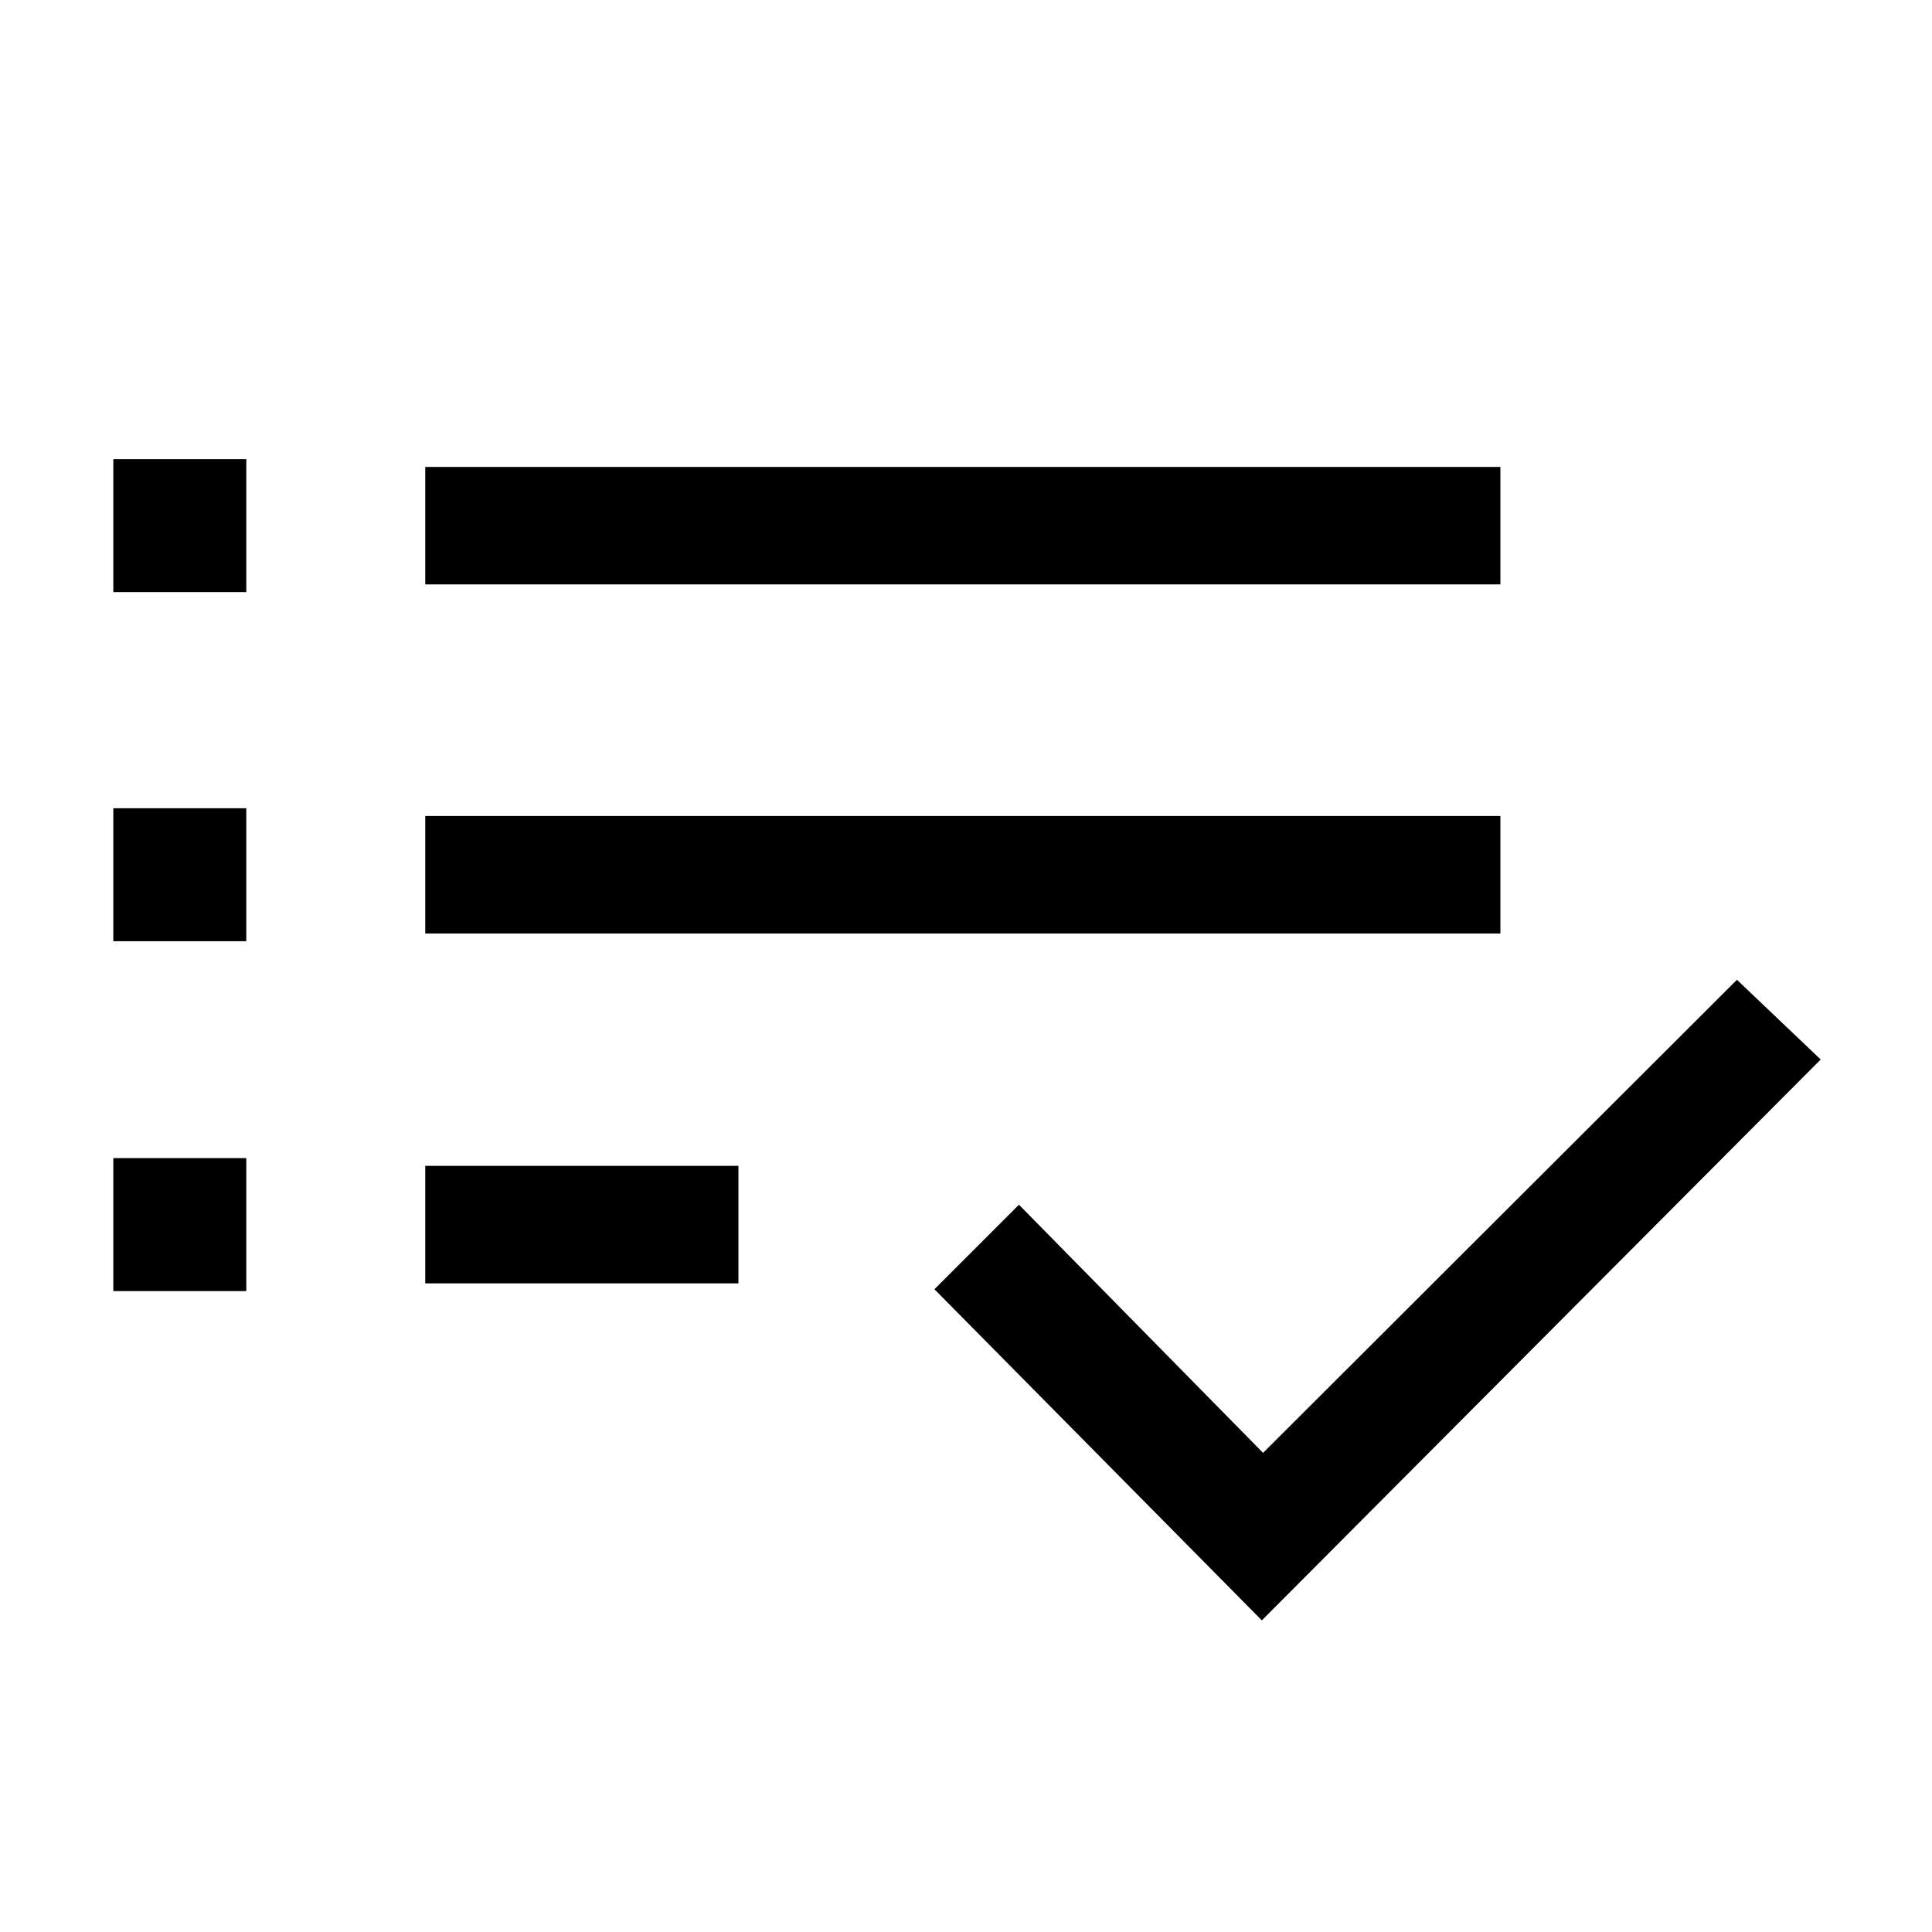 <svg xmlns="http://www.w3.org/2000/svg" height="48" viewBox="0 -960 960 960" width="48"><path d="M56.309-318.462v-66.076h66.076v66.076H56.309Zm0-173.846v-66.076h66.076v66.076H56.309Zm0-173.461v-66.077h66.076v66.077H56.309Zm154.999 343.461v-58.384h155.614v58.384H211.308Zm0-173.846v-58.384h534.229v58.384H211.308Zm0-173.462v-58.383h534.229v58.383H211.308ZM627-154.847 464.309-319.385l41.999-41.999 121.307 123.308 235.462-235.077 41.614 39.614L627-154.847Z"/></svg>
